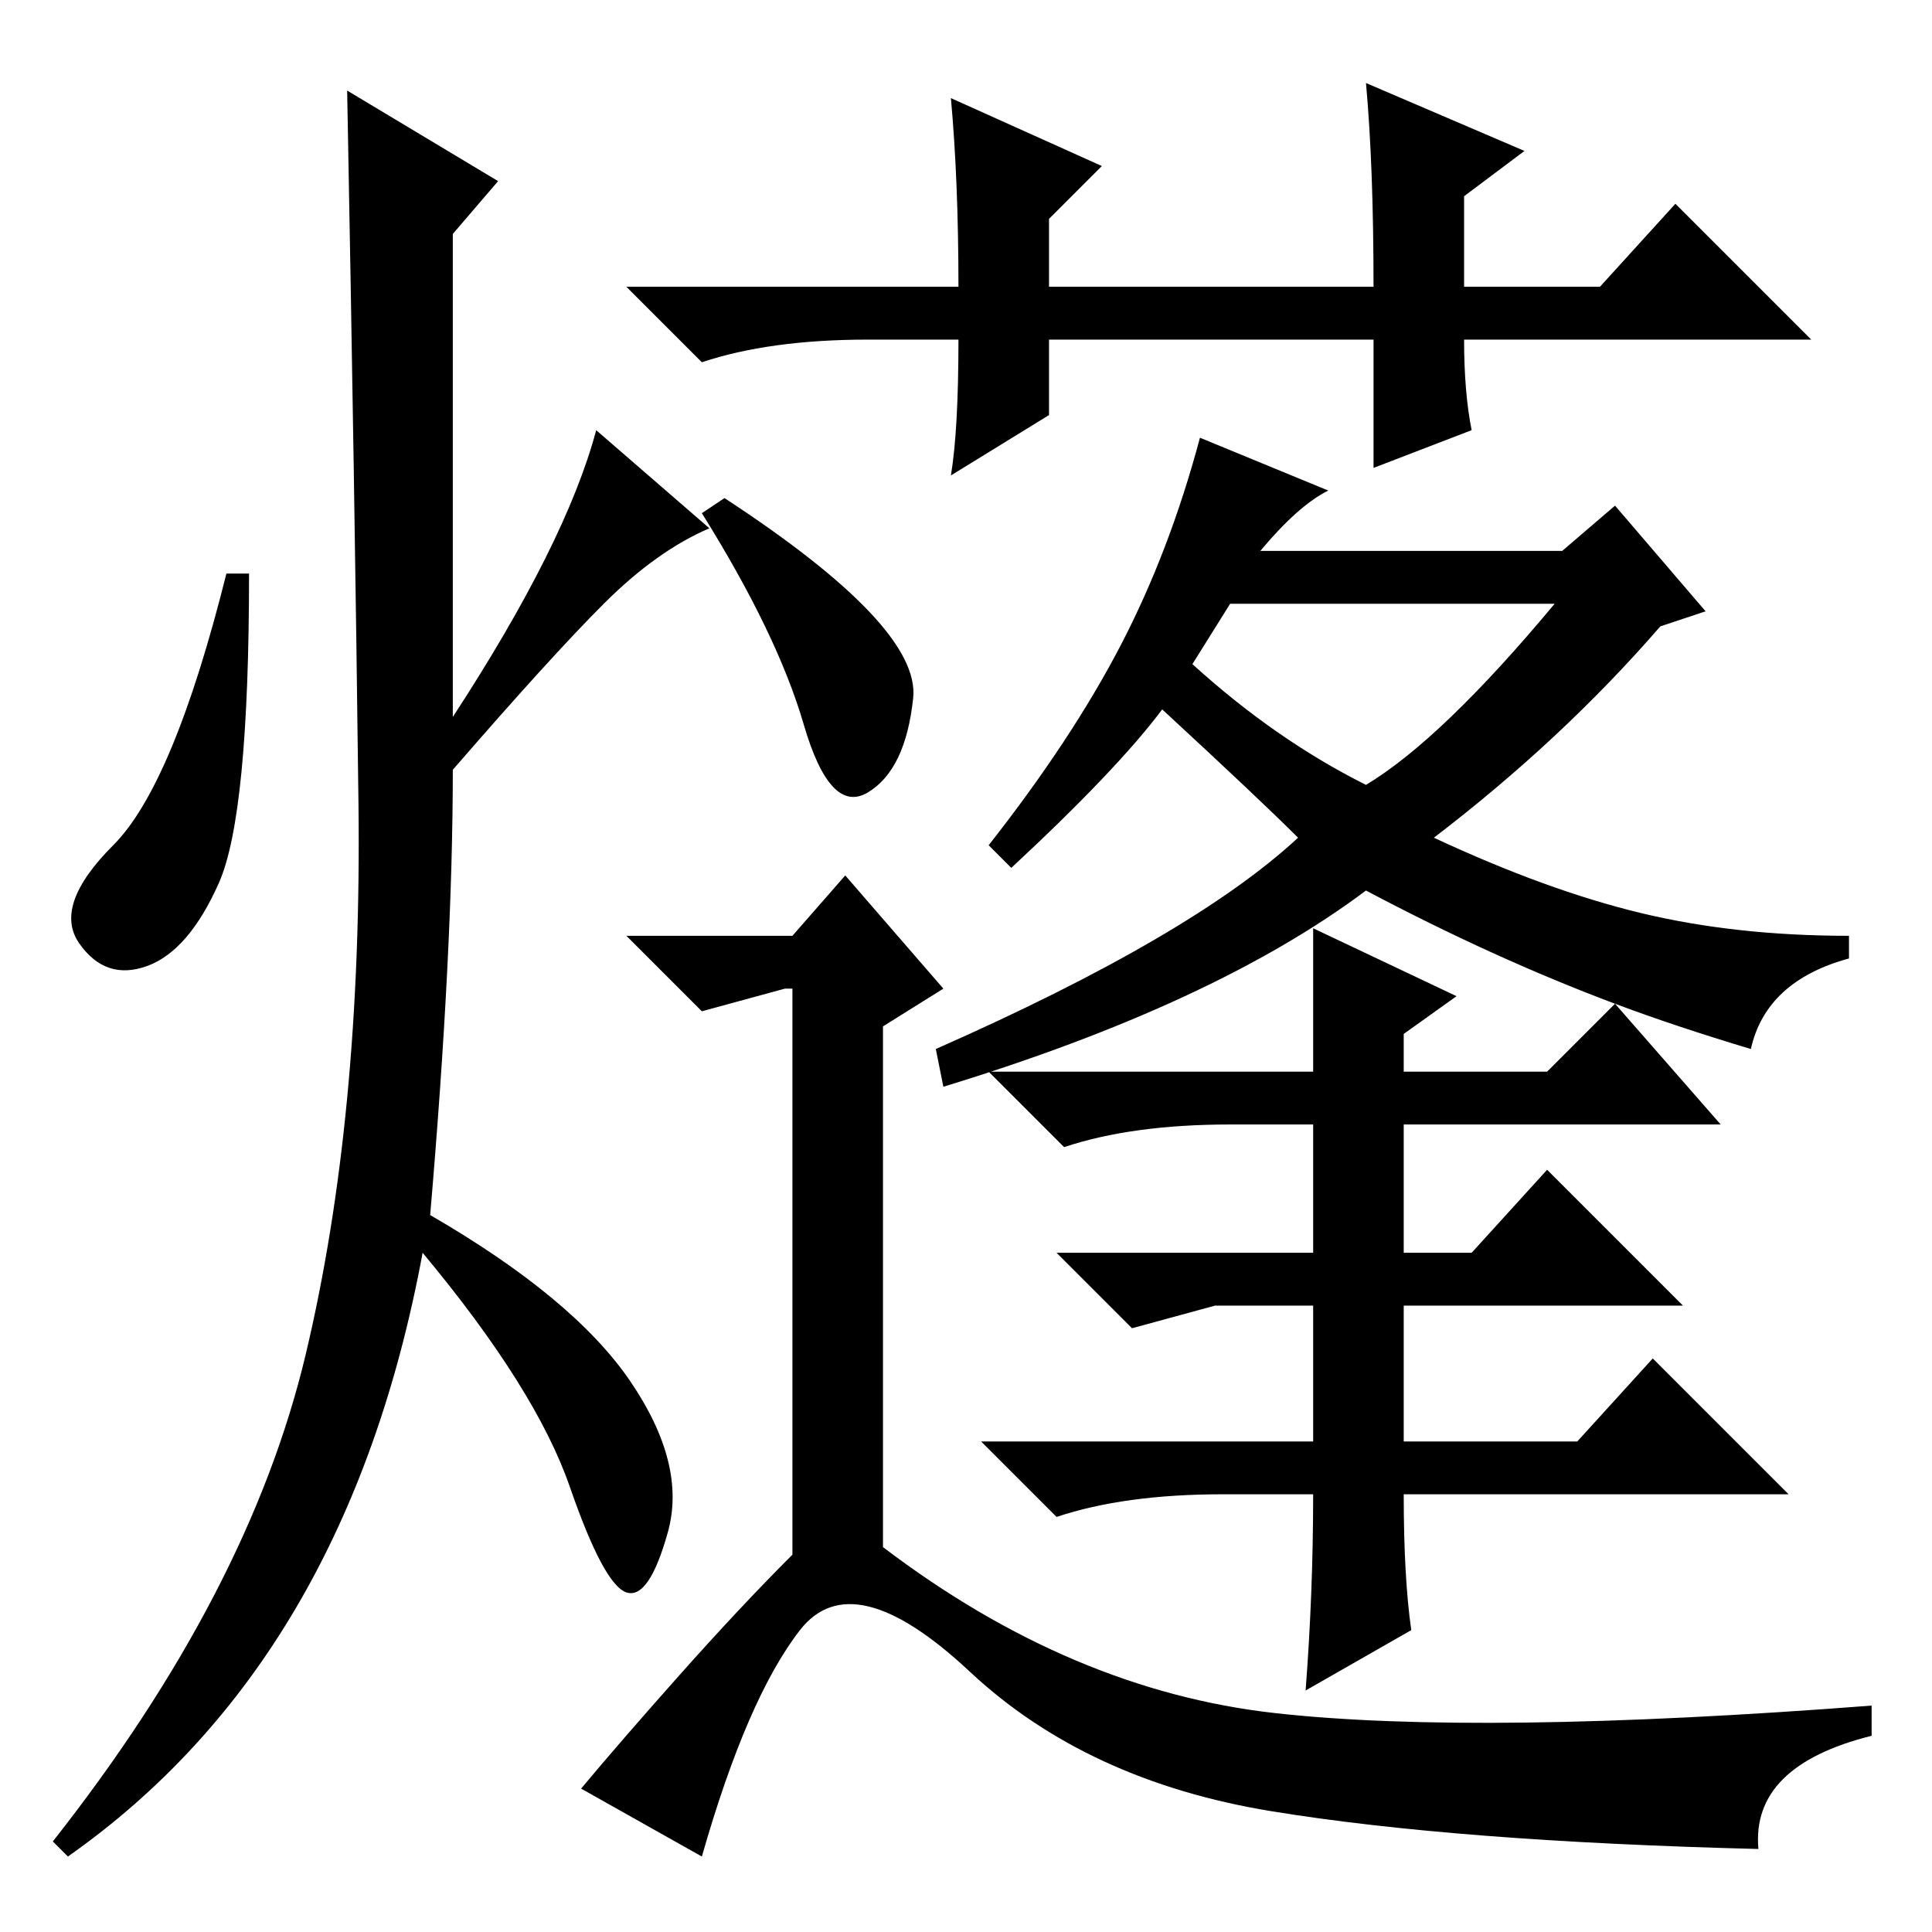 <?xml version="1.0" standalone="no"?>
<!DOCTYPE svg PUBLIC "-//W3C//DTD SVG 1.1//EN" "http://www.w3.org/Graphics/SVG/1.1/DTD/svg11.dtd" >
<svg xmlns="http://www.w3.org/2000/svg" xmlns:xlink="http://www.w3.org/1999/xlink" version="1.1" viewBox="0 -36 256 256">
  <g transform="matrix(1 0 0 -1 0 220)">
   <path fill="currentColor"
d="M66 232l-6 -7v-64q15 23 19 38l15 -13q-7 -3 -14 -10t-20 -22q0 -24 -3 -59q19 -11 26.5 -22t5 -20t-5.5 -8t-7.5 14t-19.5 31q-10 -54 -47 -80l-2 2q26 33 33.5 64.5t7 73t-1.5 94.5zM29 139q-4 -9 -9.5 -11t-9 3t4.5 13t15 36h3q0 -32 -4 -41zM174 133l19 -9l-7 -5v-5
h19l9 9q-16 6 -33 15q-20 -15 -56 -26l-1 5q34 15 48 28q-5 5 -18 17q-6 -8 -20 -21l-3 3q11 14 17.5 26.5t10.5 27.5l17 -7q-4 -2 -9 -8h40l7 6l12 -14l-6 -2q-13 -15 -30 -28q15 -7 27.5 -10t27.5 -3v-3q-11 -3 -13 -12q-10 3 -18 6l14 -16h-42v-17h9l10 11l18 -18h-37
v-18h23l10 11l18 -18h-51q0 -11 1 -18l-14 -8q1 13 1 26h-12q-13 0 -22 -3l-10 10h44v18h-13l-11 -3l-10 10h34v17h-11q-13 0 -22 -3l-10 10h43v19zM158 168q11 -10 23 -16q10 6 25 24h-43zM182 211h-43v-10l-13 -8q1 6 1 18h-12q-13 0 -22 -3l-10 10h44q0 14 -1 25l20 -9
l-7 -7v-9h43q0 16 -1 27l21 -9l-8 -6v-12h18l10 11l18 -18h-46q0 -7 1 -12l-13 -5v17zM121 163.5q-1 -9.5 -6 -12.5t-8.5 9t-13.5 28l3 2q26 -17 25 -26.5zM233 11q-40 1 -64.5 5t-40 18.5t-22.5 5.5t-13 -30l-16 9q5 6 13 15t15 16v75h-1l-11 -3l-10 10h22l7 8l13 -15
l-8 -5v-69q25 -19 52 -22t79 1v-4q-16 -4 -15 -15z" />
  </g>

</svg>
